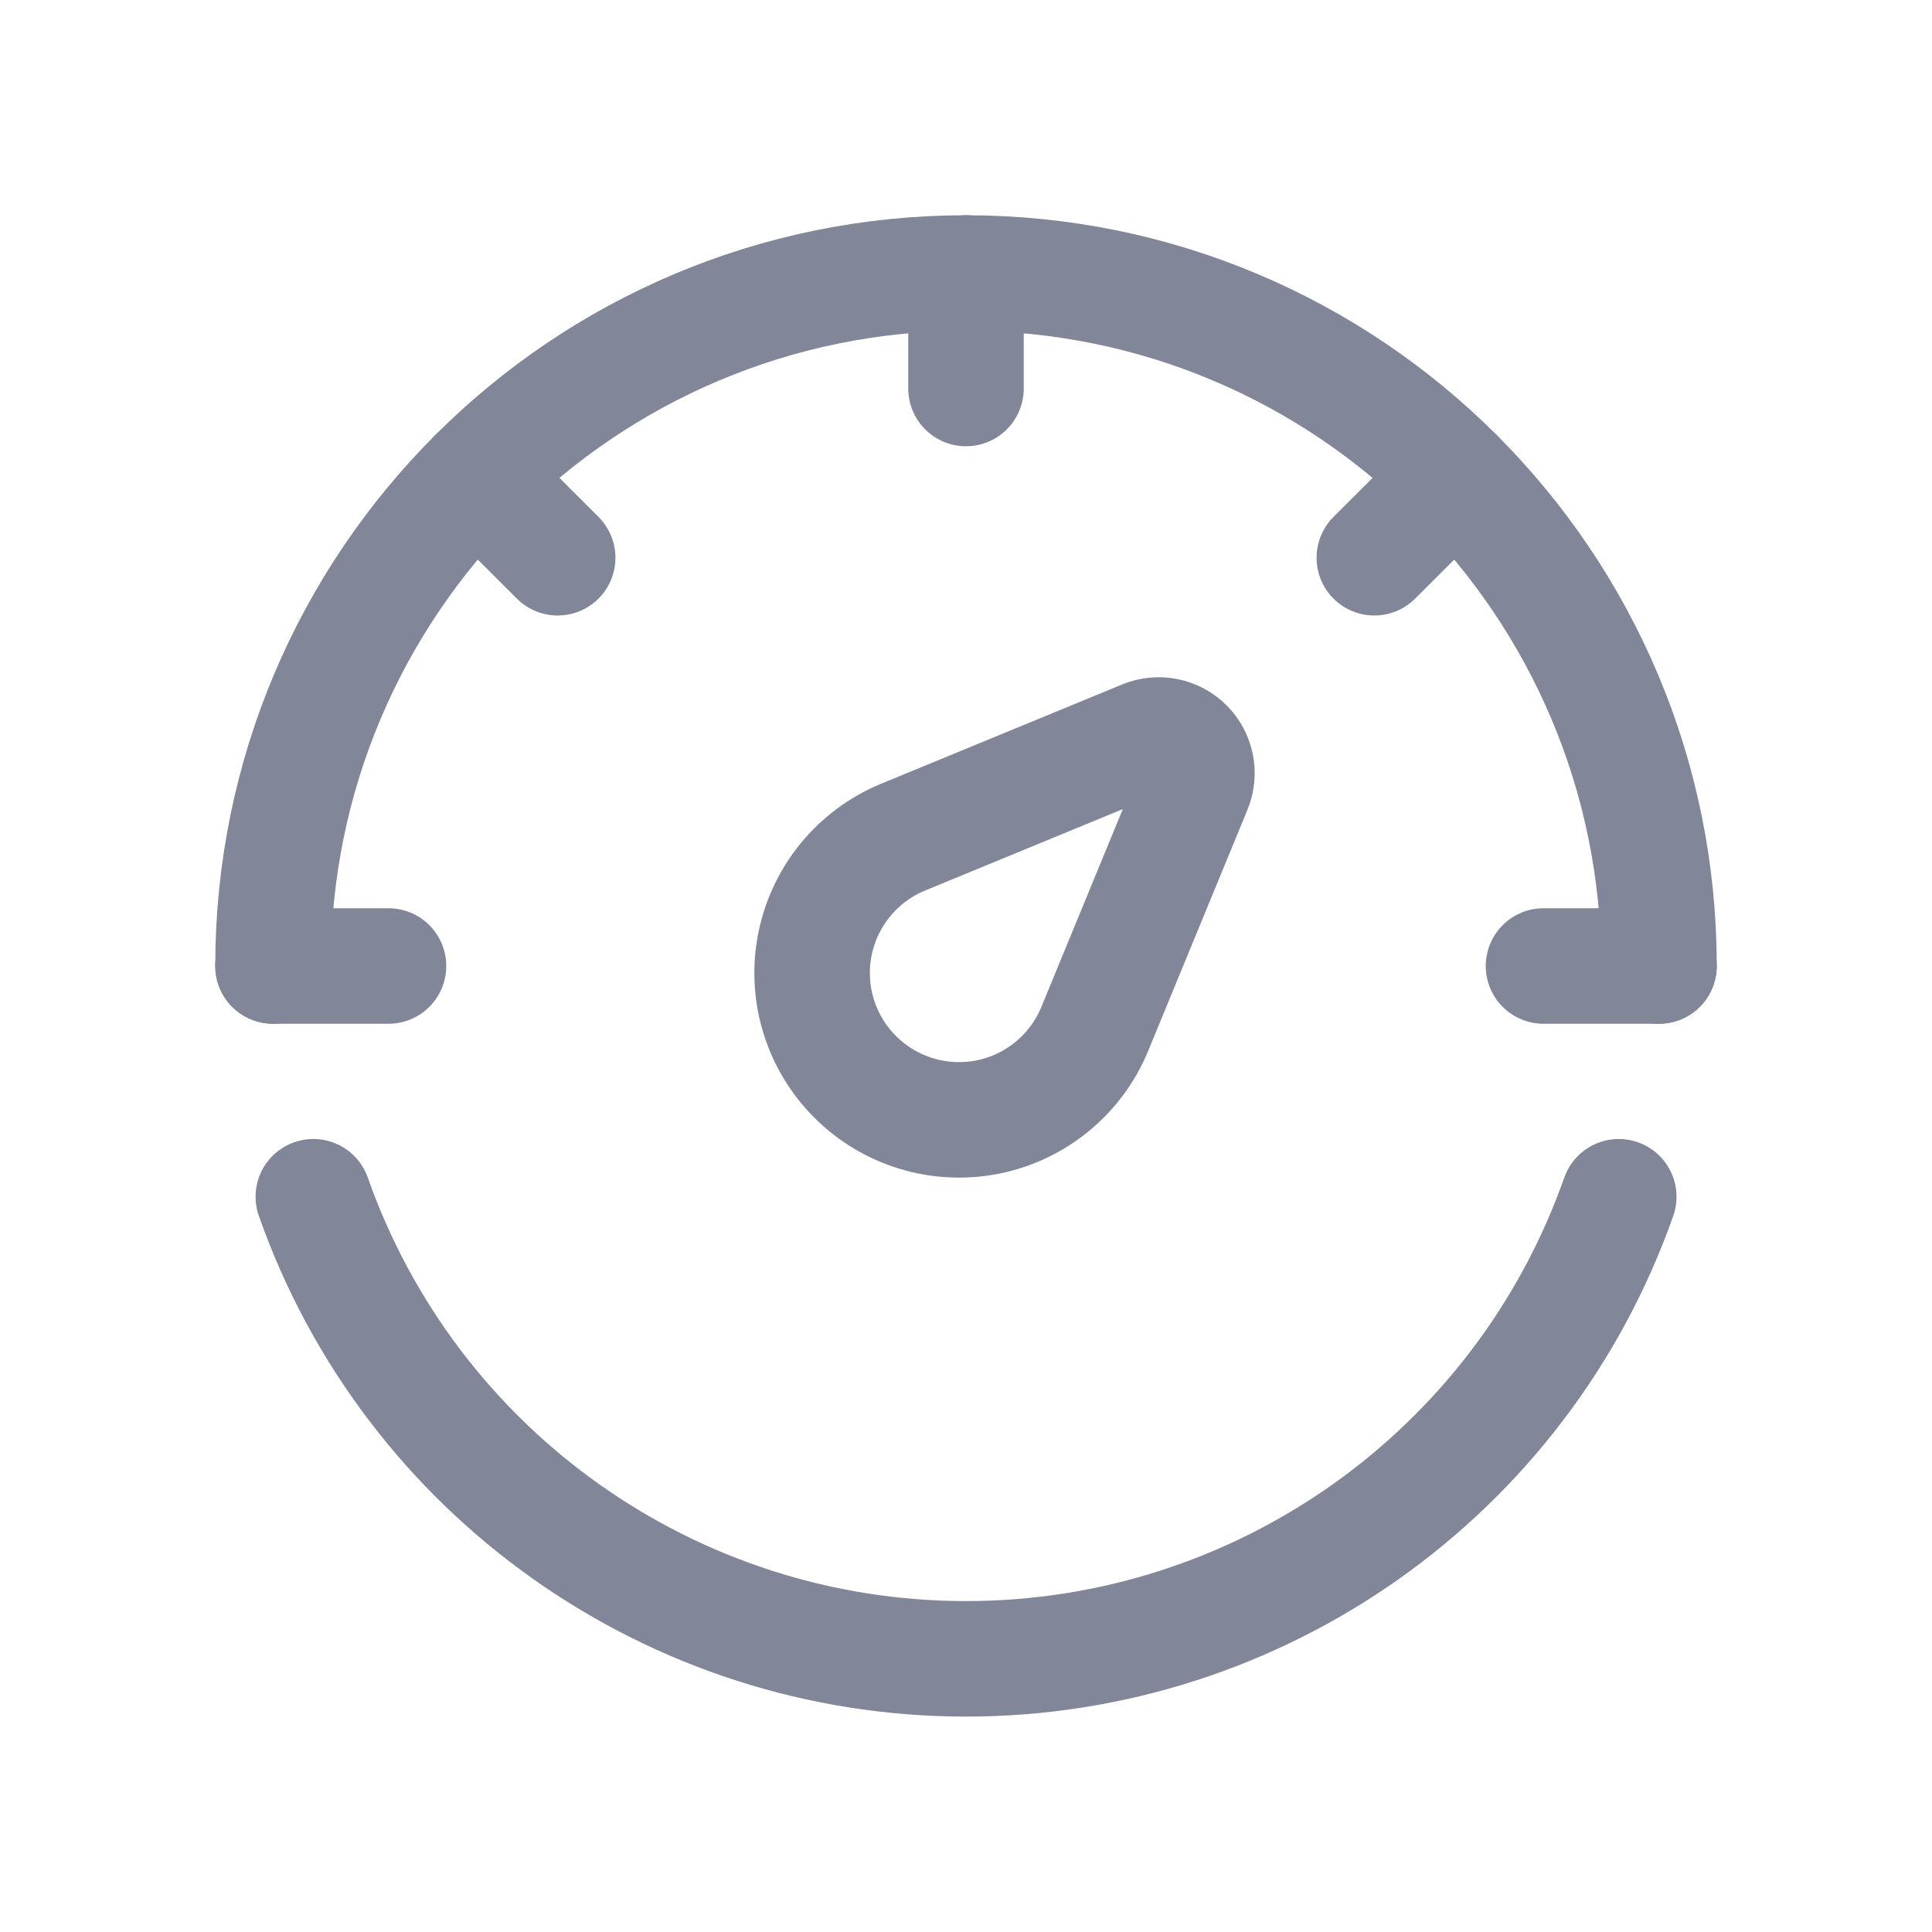 <svg width="23" height="23" viewBox="0 0 23 23" fill="none" xmlns="http://www.w3.org/2000/svg">
<g id="dashboard.3bdfb5487f2cf16dafb2.svg">
<path id="Vector" d="M19.271 14.247C18.109 17.543 14.995 19.748 11.5 19.748C8.006 19.748 4.891 17.543 3.73 14.247" stroke="#818698" stroke-width="1.375" stroke-linecap="round" stroke-linejoin="round"/>
<path id="Vector_2" d="M19.75 11.5C19.75 6.944 16.056 3.25 11.5 3.25C6.944 3.25 3.25 6.944 3.25 11.5" stroke="#818698" stroke-width="1.375" stroke-linecap="round" stroke-linejoin="round"/>
<path id="Vector_3" d="M3.25 11.5H4.625" stroke="#818698" stroke-width="1.375" stroke-linecap="round" stroke-linejoin="round"/>
<path id="Vector_4" d="M18.375 11.5H19.75" stroke="#818698" stroke-width="1.375" stroke-linecap="round" stroke-linejoin="round"/>
<path id="Vector_5" fill-rule="evenodd" clip-rule="evenodd" d="M13.621 8.784L10.751 9.966C10.21 10.189 9.817 10.667 9.702 11.24C9.587 11.813 9.767 12.406 10.18 12.819C10.594 13.233 11.186 13.412 11.759 13.298C12.333 13.183 12.811 12.789 13.033 12.249L14.215 9.378C14.285 9.208 14.246 9.013 14.116 8.883C13.986 8.753 13.791 8.714 13.621 8.784Z" stroke="#818698" stroke-width="1.375" stroke-linecap="round" stroke-linejoin="round"/>
<path id="Vector_6" d="M5.666 5.668L6.639 6.64" stroke="#818698" stroke-width="1.375" stroke-linecap="round" stroke-linejoin="round"/>
<path id="Vector_7" d="M11.5 3.25V4.625" stroke="#818698" stroke-width="1.375" stroke-linecap="round" stroke-linejoin="round"/>
<path id="Vector_8" d="M17.334 5.668L16.361 6.64" stroke="#818698" stroke-width="1.375" stroke-linecap="round" stroke-linejoin="round"/>
</g>
</svg>
